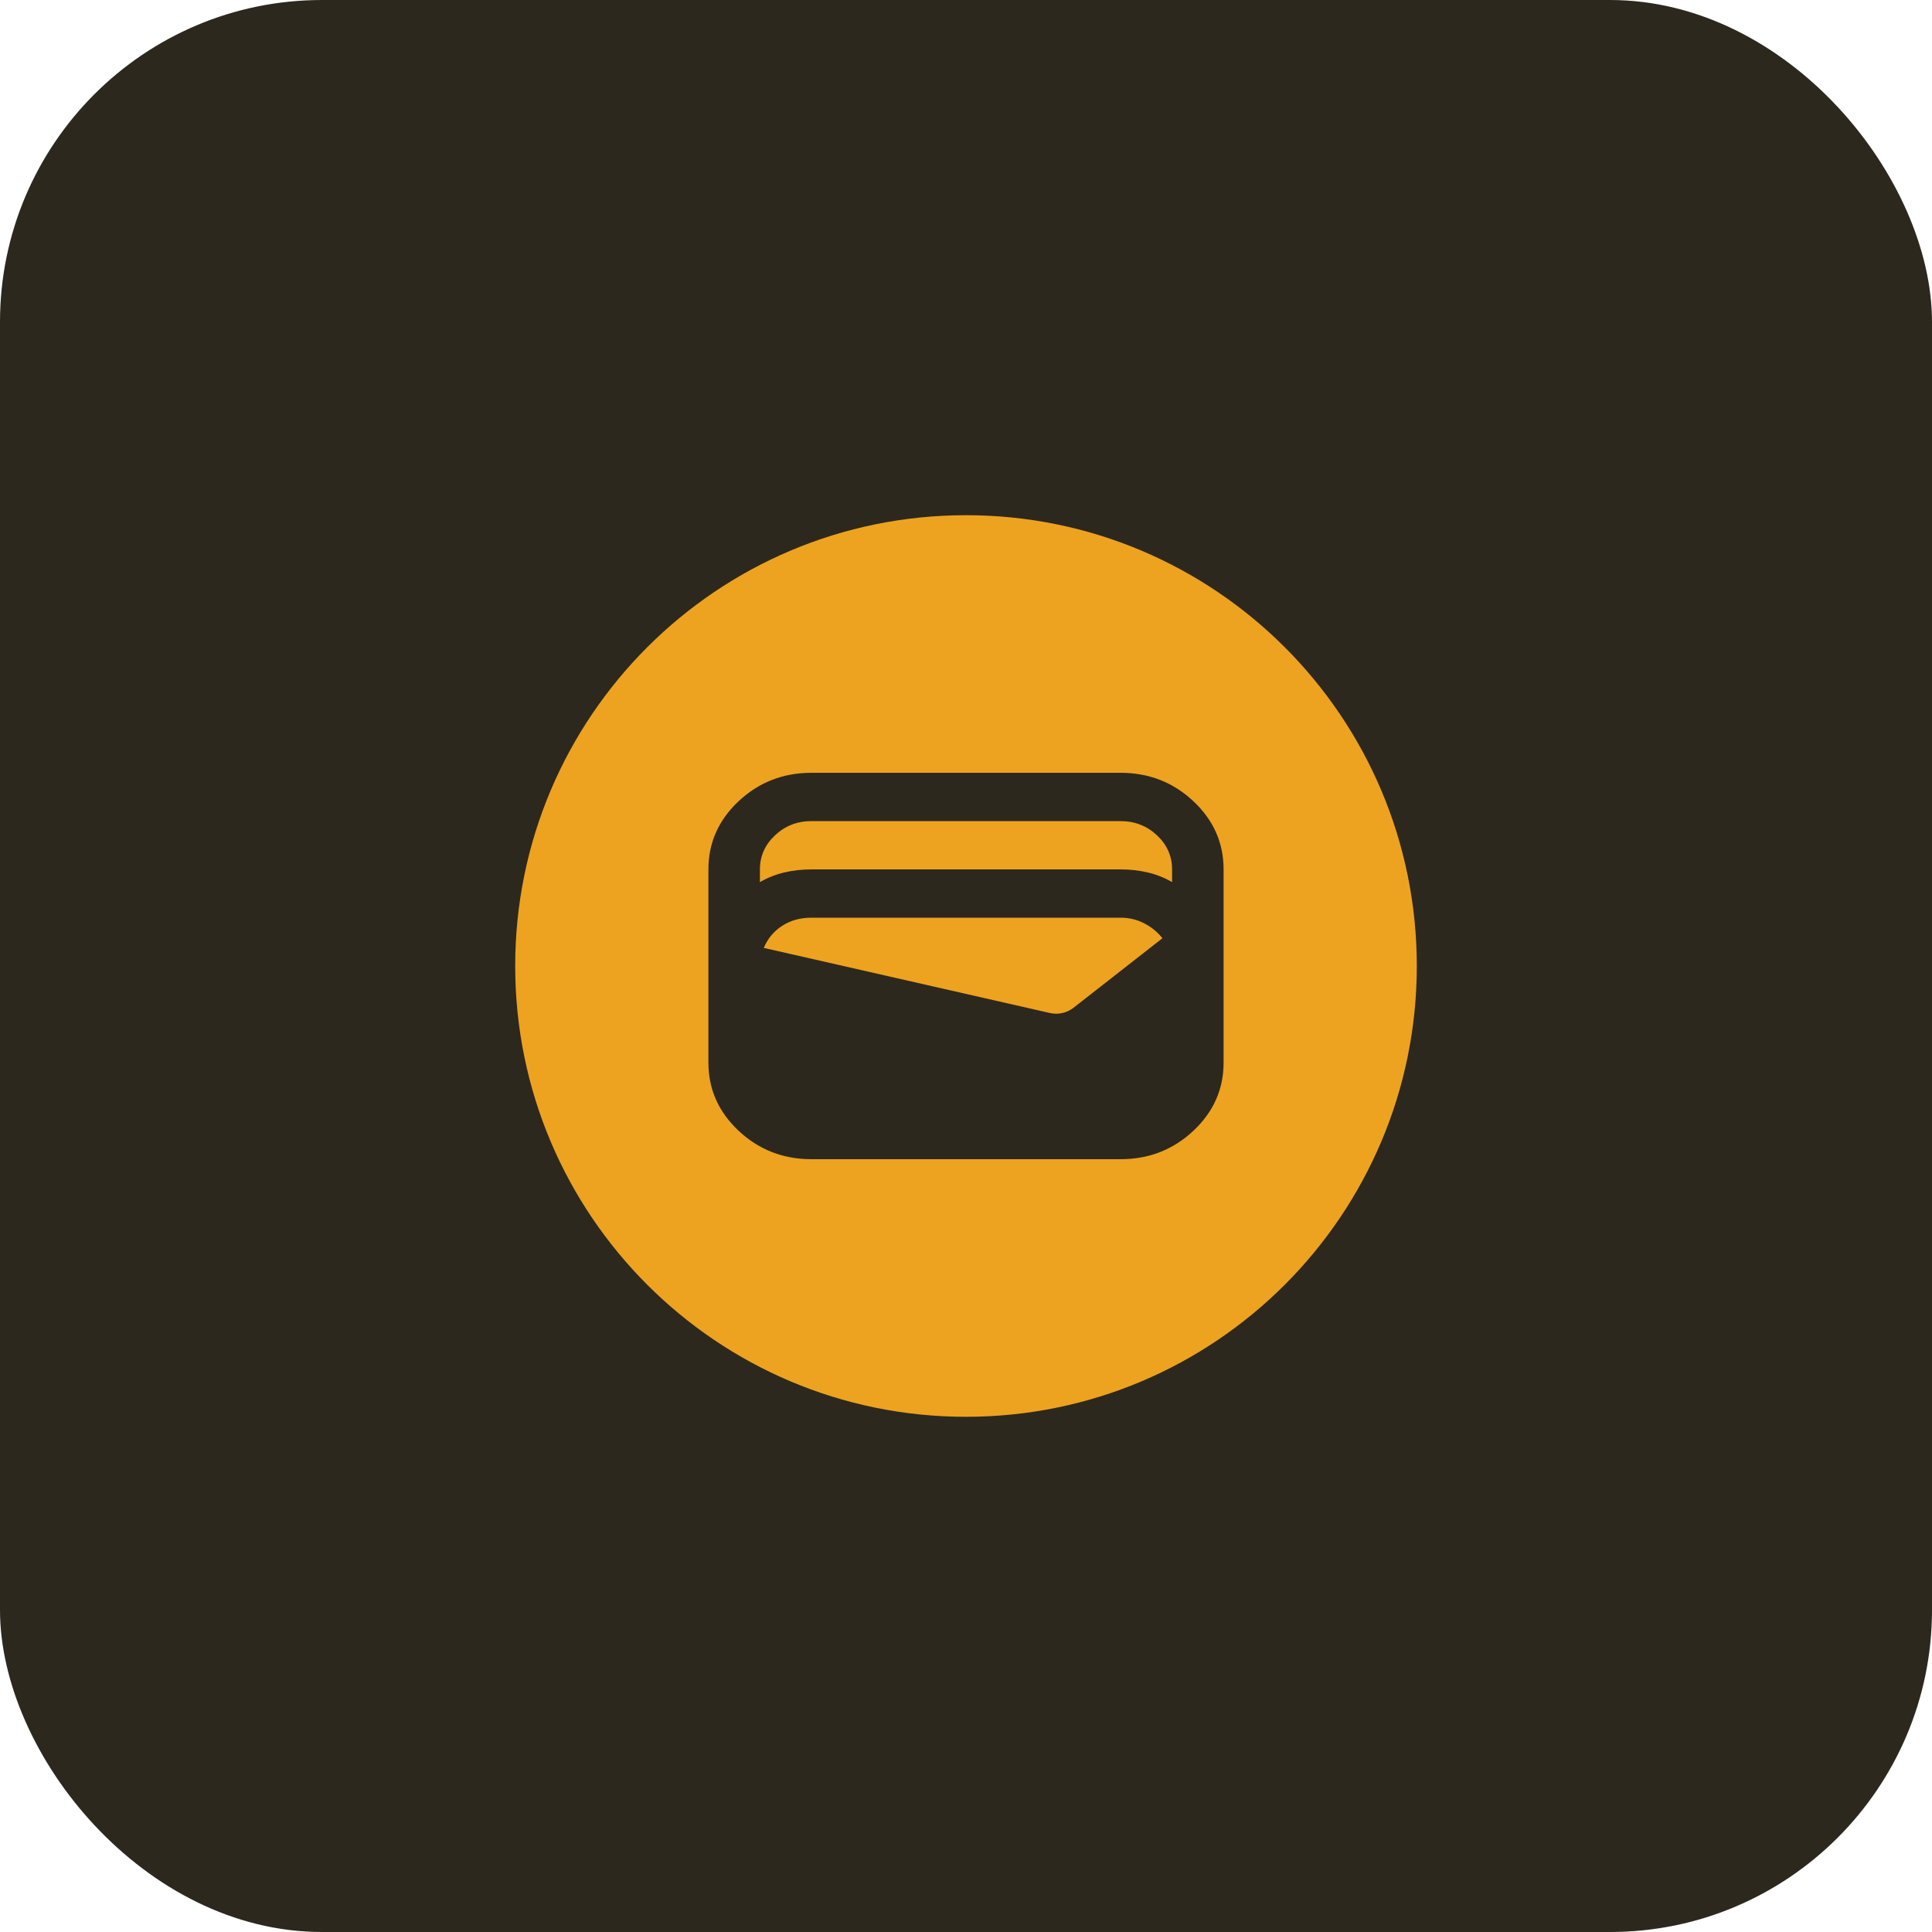 <svg width="60" height="60" viewBox="0 0 60 60" fill="none" xmlns="http://www.w3.org/2000/svg">
<rect width="60" height="60" rx="10" fill="#2D281E"/>
<path d="M30 16C37.732 16 44 22.268 44 30C44 37.732 37.732 44 30 44C22.268 44 16 37.732 16 30C16 22.268 22.268 16 30 16ZM25.2 24C24.32 24 23.567 24.294 22.94 24.881C22.314 25.468 22 26.175 22 27V33C22 33.825 22.314 34.532 22.94 35.119C23.567 35.706 24.32 36 25.2 36H34.8C35.68 36 36.433 35.706 37.06 35.119C37.686 34.532 38 33.825 38 33V27C38 26.175 37.686 25.468 37.06 24.881C36.433 24.294 35.68 24 34.8 24H25.2ZM34.8 28.5C35.066 28.5 35.313 28.559 35.54 28.678C35.767 28.797 35.953 28.95 36.1 29.138L33.32 31.312C33.214 31.387 33.1 31.438 32.98 31.463C32.861 31.488 32.74 31.488 32.62 31.463L23.72 29.438C23.84 29.15 24.03 28.922 24.29 28.753C24.55 28.584 24.854 28.5 25.2 28.5H34.8ZM34.8 25.5C35.24 25.5 35.616 25.647 35.93 25.94C36.243 26.234 36.4 26.587 36.4 27V27.394C36.16 27.256 35.906 27.156 35.64 27.094C35.373 27.031 35.093 27 34.8 27H25.2C24.907 27 24.627 27.031 24.36 27.094C24.094 27.156 23.84 27.256 23.6 27.394V27C23.6 26.587 23.757 26.234 24.07 25.94C24.384 25.647 24.76 25.5 25.2 25.5H34.8Z" fill="#EDA320"/>
</svg>
